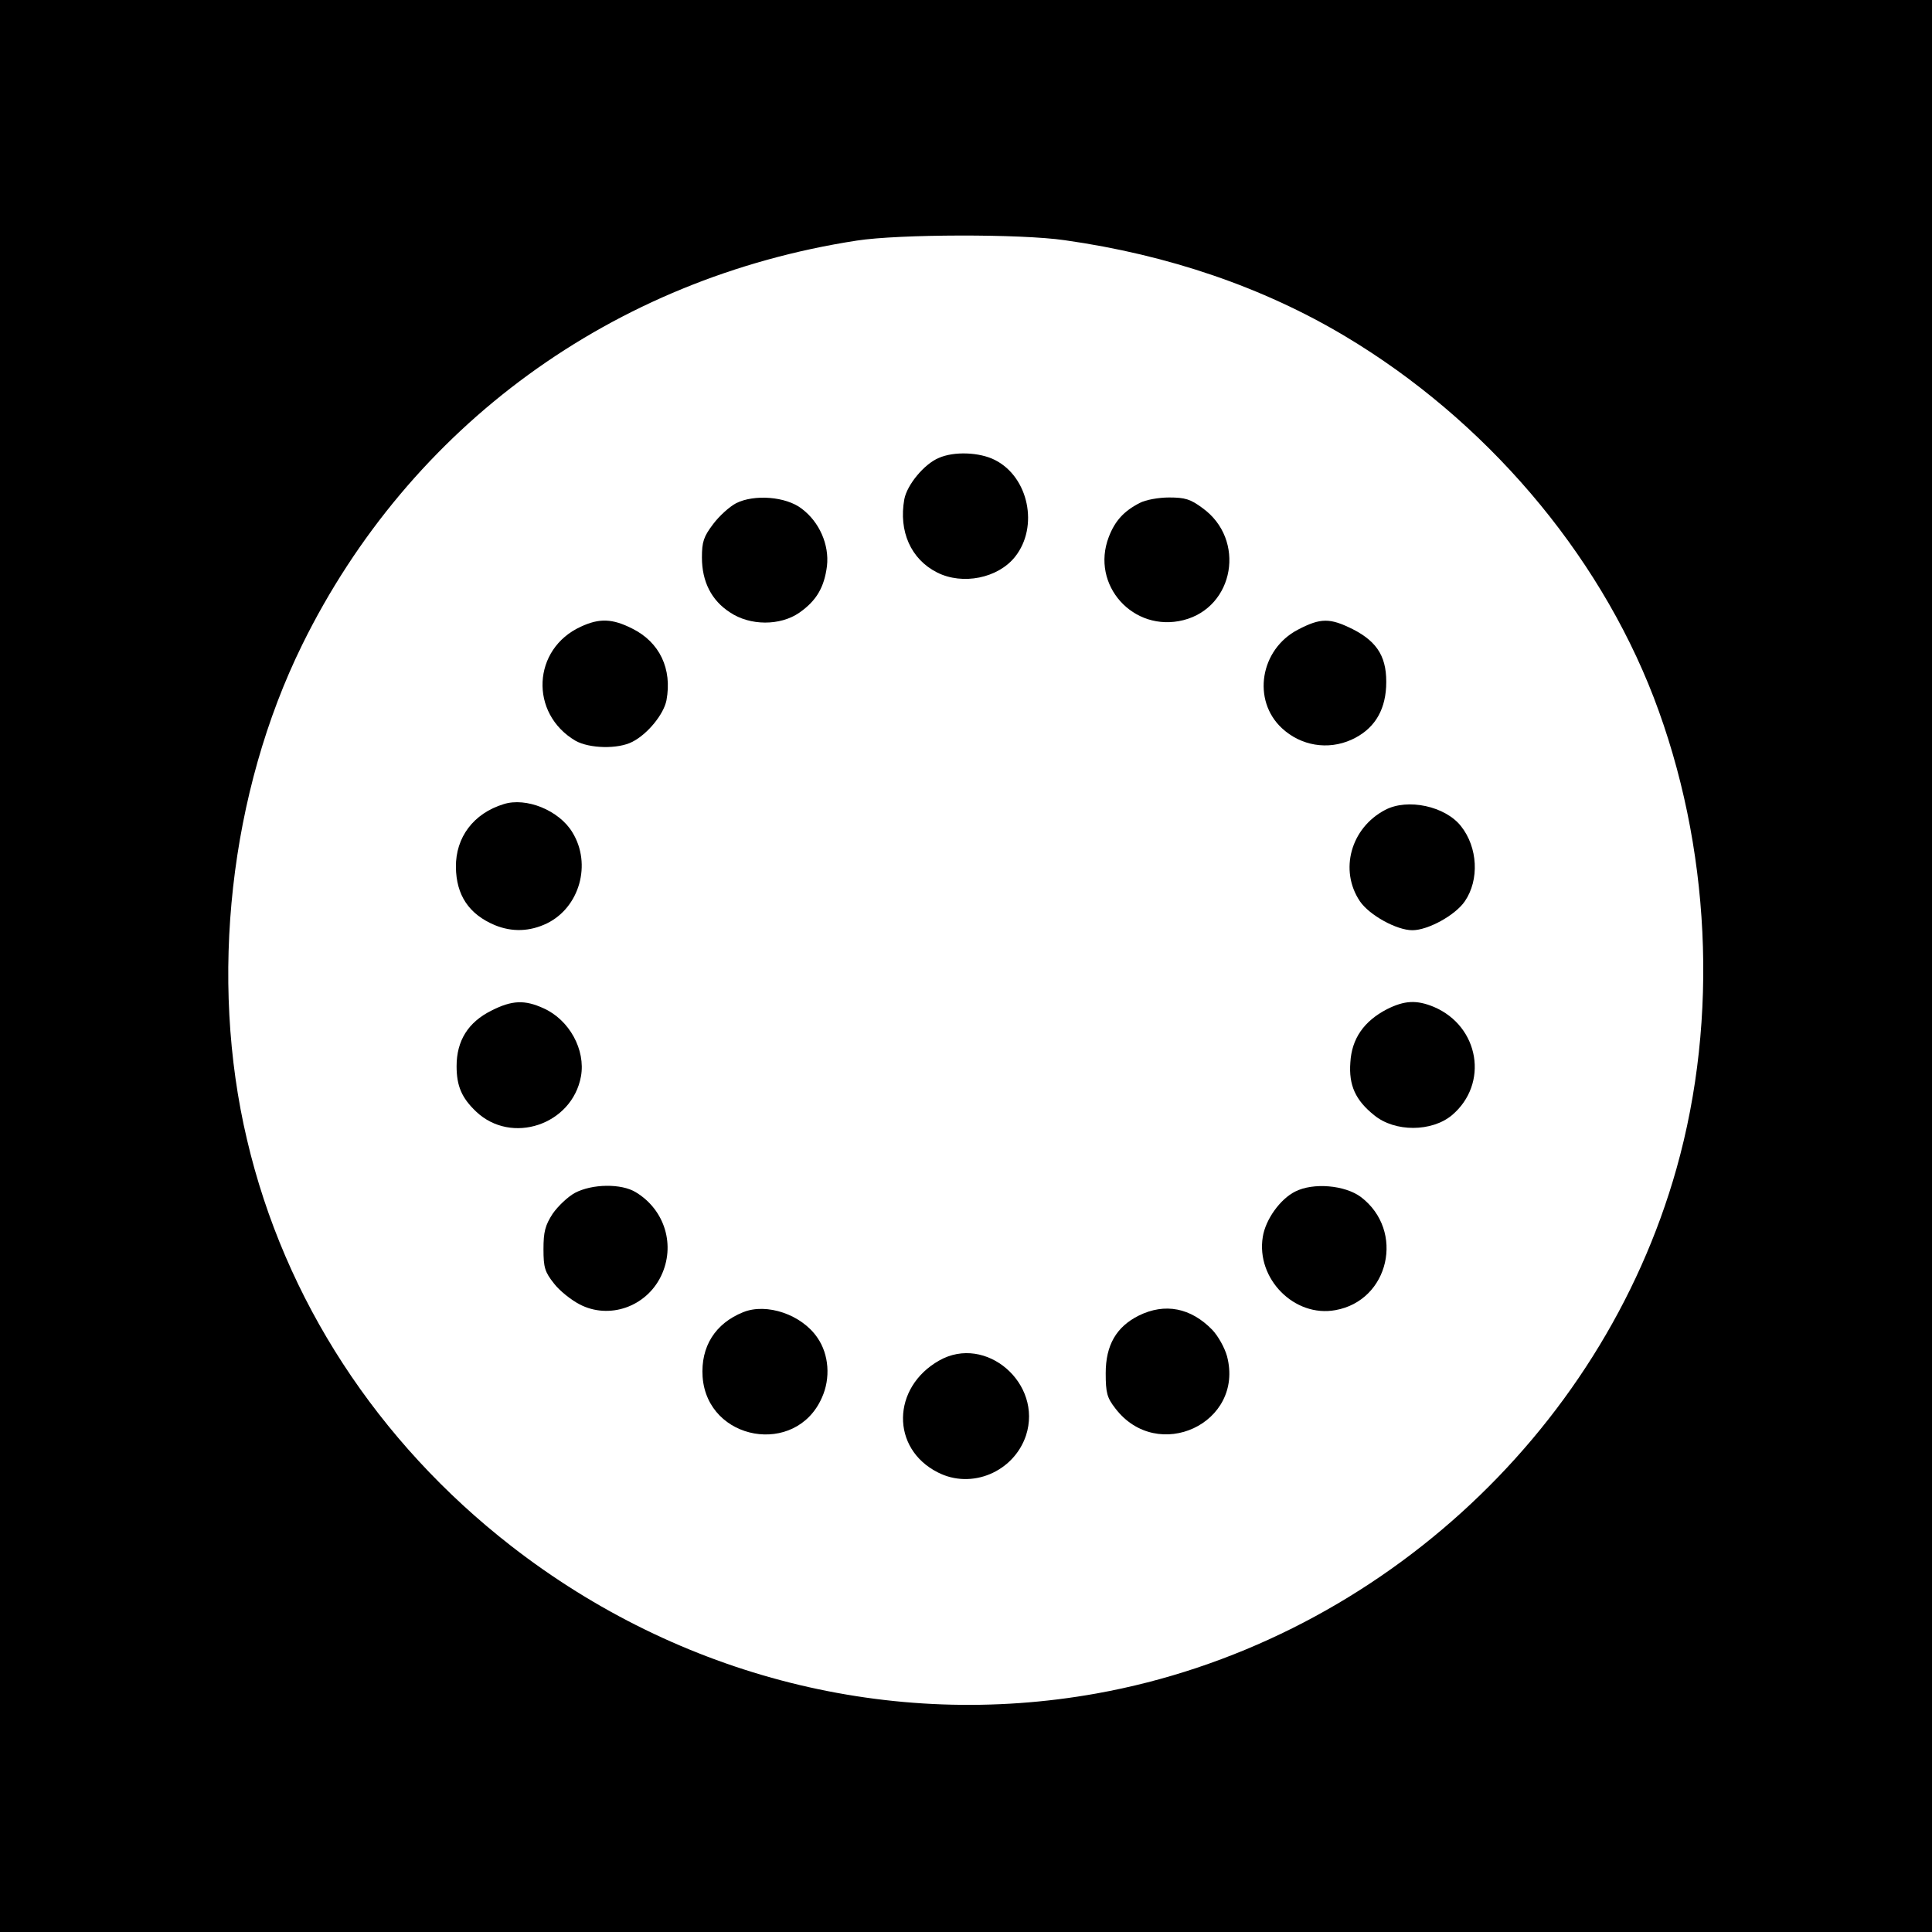 <?xml version="1.0" standalone="no"?>
<!DOCTYPE svg PUBLIC "-//W3C//DTD SVG 20010904//EN"
 "http://www.w3.org/TR/2001/REC-SVG-20010904/DTD/svg10.dtd">
<svg version="1.0" xmlns="http://www.w3.org/2000/svg"
 width="567pt" height="567pt" viewBox="0 0 567 567"
 preserveAspectRatio="xMidYMid meet">

<g transform="translate(0,567) scale(0.1,-0.1)"
fill="#000000" stroke="none">
<path d="M0 2835 l0 -2835 2835 0 2835 0 0 2835 0 2835 -2835 0 -2835 0 0
-2835z m3125 2130 c304 -43 582 -138 823 -282 410 -245 740 -631 905 -1059
167 -435 192 -941 67 -1384 -221 -784 -896 -1395 -1702 -1540 -602 -108 -1223
48 -1718 433 -392 305 -665 723 -775 1192 -112 473 -51 1020 162 1453 316 642
912 1076 1628 1186 123 19 480 20 610 1z"/>
<path d="M2755 4326 c-43 -18 -93 -79 -101 -121 -17 -94 19 -176 96 -215 75
-38 179 -17 229 46 70 88 40 234 -59 284 -45 23 -120 26 -165 6z"/>
<path d="M2160 4193 c-19 -10 -49 -37 -67 -61 -28 -37 -33 -52 -33 -98 0 -71
28 -126 82 -161 59 -40 148 -40 204 -1 50 35 73 74 81 137 7 62 -22 129 -74
168 -46 36 -140 43 -193 16z"/>
<path d="M3345 4194 c-47 -24 -73 -53 -91 -100 -54 -141 72 -281 219 -244 150
38 184 237 56 329 -35 26 -51 31 -98 31 -31 0 -69 -7 -86 -16z"/>
<path d="M1705 3831 c-143 -65 -152 -255 -16 -335 41 -23 125 -25 167 -3 45
23 92 81 100 122 17 92 -20 170 -100 210 -59 30 -97 31 -151 6z"/>
<path d="M3809 3822 c-111 -58 -135 -207 -47 -289 56 -52 135 -65 204 -34 64
29 98 81 102 155 4 84 -23 131 -97 169 -68 34 -95 34 -162 -1z"/>
<path d="M1478 3310 c-88 -27 -141 -97 -140 -185 1 -82 38 -138 114 -170 51
-21 103 -19 153 5 96 47 132 174 75 267 -39 65 -136 104 -202 83z"/>
<path d="M4065 3293 c-101 -53 -135 -177 -74 -268 28 -41 108 -85 154 -85 46
0 126 44 154 85 43 63 38 158 -11 220 -46 59 -157 83 -223 48z"/>
<path d="M1442 2704 c-68 -34 -102 -88 -102 -163 0 -58 15 -93 57 -133 104
-99 282 -39 308 103 14 78 -34 166 -110 200 -55 25 -92 24 -153 -7z"/>
<path d="M4070 2708 c-67 -35 -103 -86 -107 -156 -5 -67 15 -111 70 -155 61
-50 169 -49 228 0 109 92 81 261 -53 318 -51 21 -86 19 -138 -7z"/>
<path d="M1687 2169 c-20 -11 -49 -38 -65 -61 -22 -34 -27 -53 -27 -104 0 -54
4 -67 31 -101 16 -21 50 -48 75 -61 86 -45 195 -8 239 83 43 89 12 194 -74
246 -42 26 -128 25 -179 -2z"/>
<path d="M3801 2173 c-44 -22 -87 -82 -95 -133 -20 -123 93 -237 213 -215 158
28 205 233 75 332 -47 35 -140 43 -193 16z"/>
<path d="M2181 1819 c-82 -33 -125 -101 -119 -190 14 -188 274 -234 350 -61
26 57 21 127 -13 176 -46 68 -149 103 -218 75z"/>
<path d="M3342 1809 c-66 -33 -97 -87 -97 -169 0 -58 4 -72 28 -103 124 -163
380 -44 328 153 -7 25 -26 59 -43 77 -63 65 -139 80 -216 42z"/>
<path d="M2756 1677 c-139 -79 -142 -258 -4 -328 99 -51 223 1 259 108 50 153
-118 298 -255 220z"/>
</g>
</svg>
